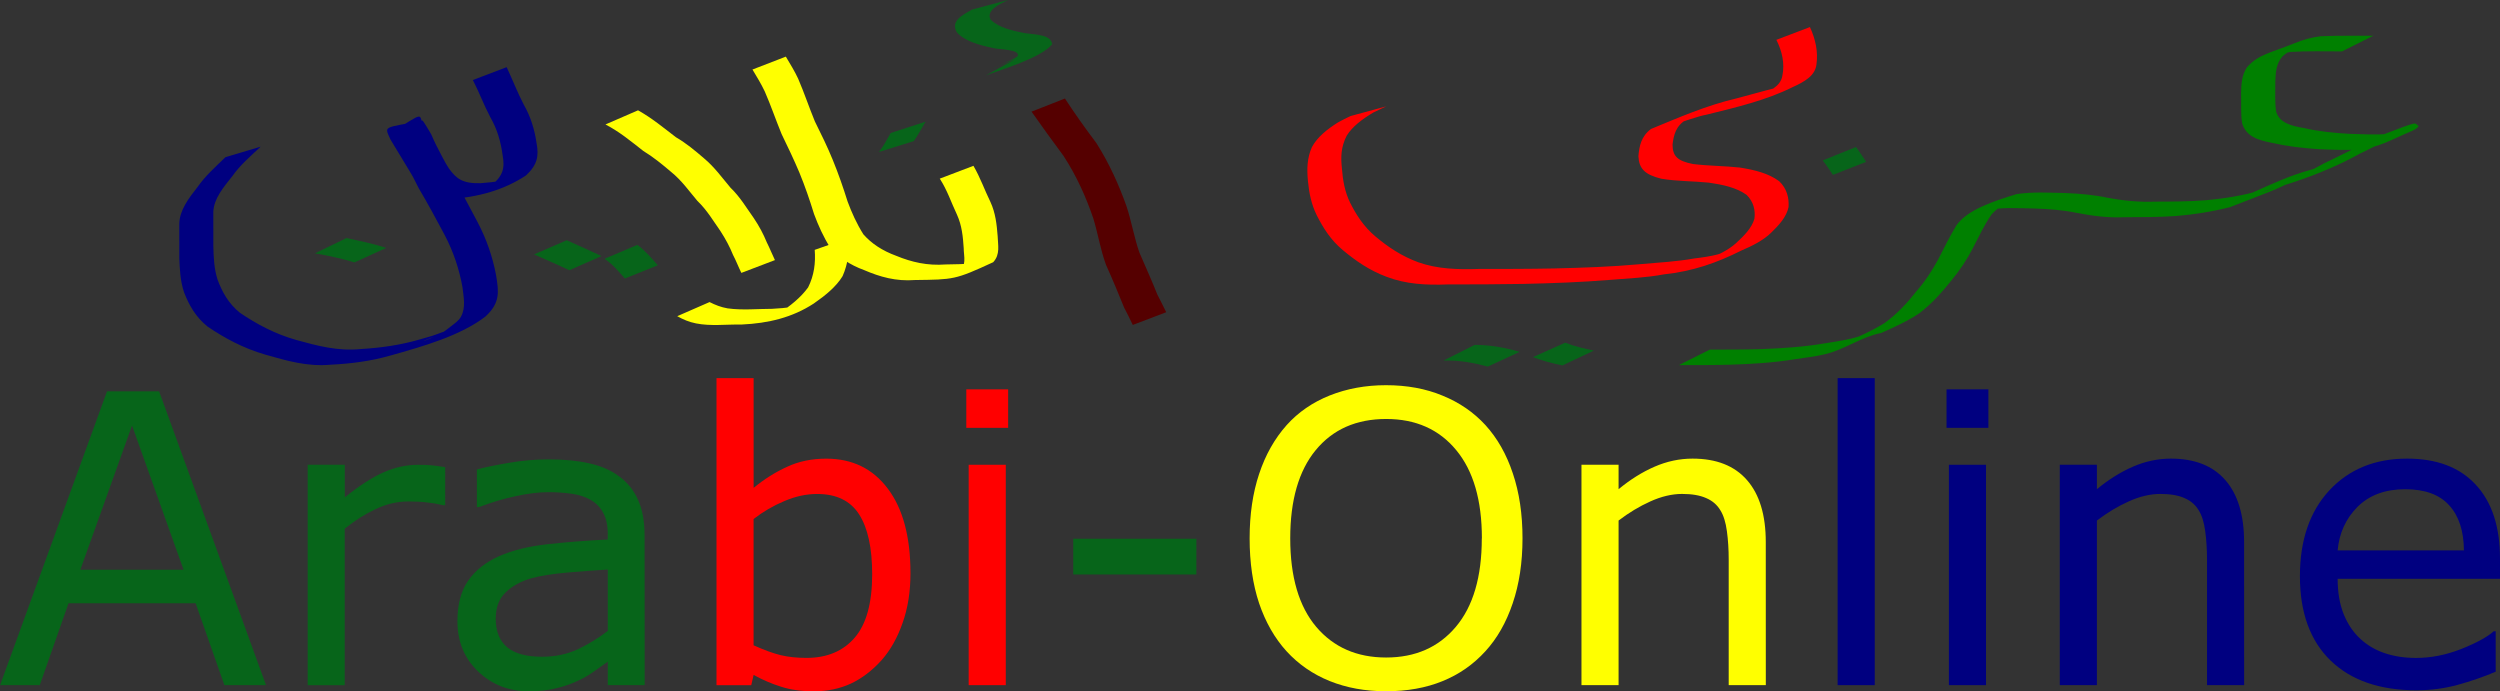 <?xml version="1.0" encoding="UTF-8" standalone="no"?>
<!-- Created with Inkscape (http://www.inkscape.org/) -->

<svg
   width="65.474mm"
   height="18.104mm"
   viewBox="0 0 65.474 18.104"
   version="1.1"
   id="svg693"
   inkscape:version="1.2 (dc2aedaf03, 2022-05-15)"
   sodipodi:docname="Logo_ar_de.svg"
   xmlns:inkscape="http://www.inkscape.org/namespaces/inkscape"
   xmlns:sodipodi="http://sodipodi.sourceforge.net/DTD/sodipodi-0.dtd"
   xmlns="http://www.w3.org/2000/svg"
   xmlns:svg="http://www.w3.org/2000/svg">
  <rect x="0" y="0" width="65.474" height="18.104" fill="#333333" stroke="none"/>
  <sodipodi:namedview
     id="namedview695"
     pagecolor="#ffffff"
     bordercolor="#000000"
     borderopacity="0.25"
     inkscape:showpageshadow="2"
     inkscape:pageopacity="0.0"
     inkscape:pagecheckerboard="0"
     inkscape:deskcolor="#d1d1d1"
     inkscape:document-units="mm"
     showgrid="false"
     inkscape:zoom="0.46769781"
     inkscape:cx="225.573"
     inkscape:cy="14.966929"
     inkscape:window-width="1920"
     inkscape:window-height="1017"
     inkscape:window-x="1358"
     inkscape:window-y="-8"
     inkscape:window-maximized="1"
     inkscape:current-layer="layer1" />
  <defs
     id="defs690" />
  <g
     inkscape:label="Ebene 1"
     inkscape:groupmode="layer"
     id="layer1"
     transform="translate(-45.897,-144.822)">
    <g
       id="g650"
       transform="translate(-980.927,29.128)">
      <g
         transform="translate(987.883,34.831)"
         style="font-style:normal;font-weight:normal;font-size:10.583px;line-height:1.25;font-family:sans-serif;opacity:1;fill:#07651a;fill-opacity:1;stroke:none;stroke-width:0.265"
         id="text49"
         aria-label="Arabi-Online   ">
        <path
           id="path1480"
           style="fill:#07651a;fill-opacity:1;stroke-width:0.265"
           d="m 45.908,98.807 h -1.09 l -0.754,-2.145 h -3.328 l -0.754,2.145 h -1.039 l 2.801,-7.695 h 1.364 z m -2.16,-3.023 -1.349,-3.778 -1.354,3.778 z" />
        <path
           id="path1482"
           style="fill:#07651a;fill-opacity:1;stroke-width:0.265"
           d="m 50.6,94.094 h -0.052 q -0.217,-0.052 -0.424,-0.072 -0.202,-0.026 -0.481,-0.026 -0.45,0 -0.868,0.202 -0.419,0.196 -0.806,0.512 v 4.098 H 46.999 V 93.035 h 0.972 v 0.853 q 0.579,-0.465 1.018,-0.656 0.444,-0.196 0.904,-0.196 0.253,0 0.367,0.015 0.114,0.01 0.341,0.047 z" />
        <path
           id="path1484"
           style="fill:#07651a;fill-opacity:1;stroke-width:0.265"
           d="m 55.825,98.807 h -0.966 v -0.615 q -0.129,0.088 -0.351,0.248 -0.217,0.155 -0.424,0.248 -0.243,0.119 -0.558,0.196 -0.315,0.083 -0.739,0.083 -0.78,0 -1.323,-0.517 -0.543,-0.517 -0.543,-1.318 0,-0.656 0.279,-1.059 0.284,-0.408 0.806,-0.641 0.527,-0.233 1.266,-0.315 0.739,-0.083 1.586,-0.124 v -0.15 q 0,-0.331 -0.119,-0.548 -0.114,-0.217 -0.331,-0.341 -0.207,-0.119 -0.496,-0.16 -0.289,-0.041 -0.605,-0.041 -0.382,0 -0.853,0.103 -0.47,0.098 -0.972,0.289 h -0.052 v -0.987 q 0.284,-0.078 0.822,-0.171 0.537,-0.093 1.059,-0.093 0.61,0 1.059,0.103 0.455,0.098 0.785,0.341 0.326,0.238 0.496,0.615 0.171,0.377 0.171,0.935 z m -0.966,-1.421 v -1.607 q -0.444,0.026 -1.049,0.078 -0.599,0.052 -0.951,0.15 -0.419,0.119 -0.677,0.372 -0.258,0.248 -0.258,0.687 0,0.496 0.3,0.749 0.3,0.248 0.915,0.248 0.512,0 0.935,-0.196 0.424,-0.202 0.785,-0.481 z" />
        <path
           id="path1486"
           style="fill:#ff0000"
           d="m 62.786,95.877 q 0,0.723 -0.207,1.302 -0.202,0.579 -0.548,0.972 -0.367,0.408 -0.806,0.615 -0.439,0.202 -0.966,0.202 -0.491,0 -0.858,-0.119 -0.367,-0.114 -0.723,-0.31 l -0.062,0.269 H 57.706 v -8.041 h 0.972 v 2.873 q 0.408,-0.336 0.868,-0.548 0.46,-0.217 1.034,-0.217 1.023,0 1.612,0.785 0.594,0.785 0.594,2.217 z m -1.003,0.026 q 0,-1.034 -0.341,-1.566 -0.341,-0.537 -1.101,-0.537 -0.424,0 -0.858,0.186 -0.434,0.181 -0.806,0.47 v 3.307 q 0.413,0.186 0.708,0.258 0.3,0.072 0.677,0.072 0.806,0 1.261,-0.527 0.46,-0.532 0.46,-1.664 z" />
        <path
           id="path1488"
           style="fill:#ff0000"
           d="m 65.344,92.068 h -1.096 v -1.008 h 1.096 z m -0.062,6.739 h -0.972 v -5.772 h 0.972 z" />
        <path
           id="path1490"
           style="fill:#07651a;fill-opacity:1;stroke-width:0.265"
           d="M 70.273,95.908 H 67.049 v -0.935 h 3.225 z" />
        <path
           id="path1492"
           style="fill:#ffff00;fill-opacity:1;stroke-width:0.265"
           d="m 77.844,91.996 q 0.47,0.517 0.718,1.266 0.253,0.749 0.253,1.7 0,0.951 -0.258,1.705 -0.253,0.749 -0.713,1.251 -0.475,0.522 -1.127,0.785 -0.646,0.264 -1.478,0.264 -0.811,0 -1.478,-0.269 -0.661,-0.269 -1.127,-0.78 -0.465,-0.512 -0.718,-1.256 -0.248,-0.744 -0.248,-1.7 0,-0.941 0.248,-1.685 0.248,-0.749 0.723,-1.282 0.455,-0.506 1.127,-0.775 0.677,-0.269 1.473,-0.269 0.827,0 1.483,0.274 0.661,0.269 1.121,0.77 z m -0.093,2.966 q 0,-1.499 -0.672,-2.31 -0.672,-0.816 -1.835,-0.816 -1.173,0 -1.845,0.816 -0.667,0.811 -0.667,2.31 0,1.514 0.682,2.32 0.682,0.801 1.829,0.801 1.147,0 1.824,-0.801 0.682,-0.806 0.682,-2.32 z" />
        <path
           id="path1494"
           style="fill:#ffff00"
           d="m 85.187,98.807 h -0.972 v -3.287 q 0,-0.398 -0.047,-0.744 -0.047,-0.351 -0.171,-0.548 -0.129,-0.217 -0.372,-0.32 -0.243,-0.109 -0.63,-0.109 -0.398,0 -0.832,0.196 -0.434,0.196 -0.832,0.501 v 4.31 h -0.972 v -5.772 h 0.972 v 0.641 q 0.455,-0.377 0.941,-0.589 0.486,-0.212 0.997,-0.212 0.935,0 1.426,0.563 0.491,0.563 0.491,1.623 z" />
        <path
           id="path1496"
           style="fill:#000080"
           d="M 88.04,98.807 H 87.068 V 90.766 H 88.04 Z" />
        <path
           id="path1498"
           style="fill:#000080"
           d="m 91.016,92.068 h -1.096 v -1.008 h 1.096 z m -0.062,6.739 h -0.972 v -5.772 h 0.972 z" />
        <path
           id="path1500"
           style="fill:#000080"
           d="m 97.714,98.807 h -0.972 v -3.287 q 0,-0.398 -0.047,-0.744 -0.047,-0.351 -0.171,-0.548 -0.129,-0.217 -0.372,-0.32 -0.243,-0.109 -0.63,-0.109 -0.398,0 -0.832,0.196 -0.434,0.196 -0.832,0.501 v 4.31 h -0.972 v -5.772 h 0.972 v 0.641 q 0.455,-0.377 0.941,-0.589 0.486,-0.212 0.997,-0.212 0.935,0 1.426,0.563 0.491,0.563 0.491,1.623 z" />
        <path
           id="path1502"
           style="fill:#000080"
           d="m 104.416,96.022 h -4.253 q 0,0.532 0.16,0.93 0.16,0.393 0.439,0.646 0.269,0.248 0.636,0.372 0.372,0.124 0.816,0.124 0.589,0 1.183,-0.233 0.599,-0.238 0.853,-0.465 h 0.052 v 1.059 q -0.491,0.207 -1.003,0.346 -0.512,0.14 -1.075,0.14 -1.437,0 -2.243,-0.775 -0.806,-0.78 -0.806,-2.212 0,-1.416 0.77,-2.248 0.775,-0.832 2.036,-0.832 1.168,0 1.798,0.682 0.636,0.682 0.636,1.938 z m -0.946,-0.744 q -0.005,-0.765 -0.388,-1.183 -0.377,-0.419 -1.152,-0.419 -0.78,0 -1.245,0.46 -0.46,0.46 -0.522,1.142 z" />
      </g>
      <g
         id="g547"
         transform="translate(-51.972,-21.167)">
        <path
           style="fill:#008000;fill-opacity:1;stroke-width:0.198"
           id="path69"
           d="m 1140.949,137.796 c -0.456,0.006 -0.913,-0.007 -1.368,0.014 -0.249,0.027 -0.479,0.096 -0.695,0.184 -0.621,0.254 -0.937,0.285 -1.241,0.627 -0.145,0.215 -0.15,0.454 -0.156,0.687 0.01,0.265 -0.016,0.531 0.03,0.794 0.111,0.32 0.366,0.422 0.801,0.505 0.386,0.087 0.785,0.133 1.187,0.16 0.354,0.015 0.71,0.031 1.063,0.01 0.528,-0.047 0.879,-0.272 1.359,-0.472 0.083,-0.035 0.175,-0.077 0.21,-0.142 -0.032,-0.022 -0.054,-0.056 -0.096,-0.067 -0.033,-0.009 -0.285,0.081 -0.308,0.09 -0.968,0.377 -0.707,0.233 -1.114,0.471 -0.308,0.175 -0.642,0.324 -0.964,0.485 -0.167,0.087 -0.329,0.183 -0.502,0.264 -0.068,0.032 -0.279,0.117 -0.21,0.087 0.664,-0.285 0.846,-0.333 0.371,-0.185 -0.561,0.15 -1.063,0.392 -1.566,0.614 -0.073,0.032 -0.134,0.075 -0.205,0.109 -0.069,0.033 -0.285,0.119 -0.213,0.09 0.215,-0.088 0.43,-0.178 0.645,-0.267 -0.449,0.131 -0.924,0.206 -1.405,0.251 -0.442,0.034 -0.888,0.036 -1.333,0.037 -0.418,0.016 -0.825,-0.024 -1.227,-0.098 -0.37,-0.08 -0.752,-0.113 -1.137,-0.128 -0.423,-0.008 -0.848,-0.035 -1.264,0.028 -0.579,0.179 -1.279,0.4 -1.576,0.816 -0.175,0.291 -0.324,0.59 -0.475,0.889 -0.158,0.29 -0.339,0.574 -0.573,0.839 -0.234,0.3 -0.493,0.583 -0.831,0.831 -0.315,0.194 -0.665,0.356 -1.023,0.509 0.219,-0.089 0.44,-0.176 0.657,-0.267 0.065,-0.027 -0.132,0.052 -0.199,0.076 -0.325,0.115 -0.671,0.163 -1.024,0.219 -0.541,0.092 -1.095,0.127 -1.649,0.148 -0.447,0.013 -0.895,0.013 -1.342,0.013 0,0 -0.81,0.406 -0.81,0.406 v 0 c 0.45,3.2e-4 0.899,0.001 1.349,-0.011 0.558,-0.018 1.117,-0.05 1.662,-0.139 0.272,-0.043 0.556,-0.072 0.819,-0.136 0.529,-0.128 0.933,-0.449 1.47,-0.557 0.357,-0.157 0.71,-0.32 1.012,-0.526 0.329,-0.256 0.582,-0.546 0.822,-0.844 0.224,-0.272 0.414,-0.555 0.565,-0.851 0.152,-0.296 0.293,-0.597 0.487,-0.88 0.092,-0.102 0.185,-0.177 0.316,-0.257 0.039,-0.024 0.166,-0.085 0.119,-0.07 -0.195,0.066 -1.098,0.415 -0.572,0.215 0.407,-0.083 0.828,-0.052 1.248,-0.046 0.38,0.013 0.759,0.038 1.124,0.116 0.407,0.077 0.818,0.133 1.243,0.113 0.447,-0.001 0.896,-0.001 1.342,-0.031 0.487,-0.039 0.964,-0.116 1.426,-0.233 0.355,-0.138 0.712,-0.273 1.064,-0.414 0.146,-0.058 0.569,-0.247 0.414,-0.202 -0.218,0.064 -0.414,0.157 -0.626,0.23 -0.084,0.029 0.16,-0.07 0.244,-0.098 0.078,-0.026 0.161,-0.043 0.242,-0.065 0.733,-0.224 1.43,-0.499 2.053,-0.847 0.328,-0.158 0.653,-0.317 0.966,-0.489 0.341,-0.176 0.266,-0.131 -0.608,0.219 -0.095,0.038 0.628,-0.162 0.264,-0.172 -0.07,0.038 -0.294,0.141 -0.215,0.112 0.24,-0.086 0.474,-0.18 0.712,-0.271 -0.054,0.018 -0.105,0.041 -0.163,0.054 -0.054,0.012 -0.113,0.014 -0.169,0.021 -0.348,0.036 -0.702,0.01 -1.052,0.002 -0.4,-0.023 -0.798,-0.061 -1.18,-0.15 -0.374,-0.061 -0.657,-0.15 -0.737,-0.434 -0.039,-0.261 -0.018,-0.524 -0.022,-0.786 0.01,-0.223 0.016,-0.452 0.18,-0.651 0.251,-0.234 0.685,-0.344 -0.457,0.084 -0.068,0.025 0.133,-0.053 0.201,-0.078 0.265,-0.098 0.176,-0.068 0.47,-0.13 0.45,-0.028 0.902,-0.013 1.354,-0.014 0,0 0.816,-0.41 0.816,-0.41 z" />
        <path
           style="fill:#ff0000;fill-opacity:1;stroke-width:0.198"
           id="path71"
           d="m 1125.317,137.901 c 0.154,0.307 0.225,0.627 0.157,0.949 -0.046,0.277 -0.343,0.408 -0.663,0.54 1.621,-0.566 -0.198,-0.036 -0.537,0.048 -0.803,0.189 -1.512,0.502 -2.238,0.8 -0.264,0.198 -0.308,0.457 -0.331,0.714 0.016,0.325 0.165,0.484 0.606,0.591 0.405,0.067 0.822,0.06 1.232,0.101 0.372,0.053 0.727,0.128 0.995,0.32 0.186,0.183 0.235,0.409 0.205,0.628 -0.071,0.245 -0.269,0.44 -0.48,0.636 -0.209,0.19 -0.502,0.326 -0.8,0.443 -0.533,0.22 0.349,-0.132 0.516,-0.206 0.06,-0.027 -0.129,0.041 -0.196,0.059 -0.198,0.052 -0.401,0.08 -0.608,0.105 -0.463,0.083 -0.94,0.109 -1.414,0.15 -0.755,0.069 -1.517,0.095 -2.278,0.113 -0.653,0.013 -1.307,0.013 -1.961,0.013 -0.552,0.018 -1.078,0.002 -1.576,-0.173 -0.449,-0.164 -0.808,-0.41 -1.128,-0.678 -0.31,-0.26 -0.505,-0.571 -0.664,-0.886 -0.139,-0.286 -0.19,-0.585 -0.213,-0.885 -0.034,-0.314 -0.026,-0.571 0.124,-0.868 0.156,-0.248 0.408,-0.433 0.699,-0.608 0.222,-0.107 0.111,-0.054 0.335,-0.16 0,0 -0.932,0.253 -0.932,0.253 v 0 c -0.224,0.109 -0.114,0.053 -0.331,0.168 -0.29,0.183 -0.539,0.384 -0.68,0.642 -0.132,0.292 -0.135,0.587 -0.106,0.892 0.029,0.305 0.088,0.609 0.232,0.9 0.165,0.323 0.361,0.642 0.68,0.908 0.328,0.274 0.691,0.531 1.149,0.701 0.503,0.193 1.037,0.222 1.607,0.199 0.656,-6e-4 1.312,-6e-4 1.967,-0.013 0.761,-0.017 1.522,-0.044 2.278,-0.106 0.471,-0.039 0.95,-0.057 1.409,-0.144 0.758,-0.08 1.39,-0.303 2.025,-0.622 0.296,-0.126 0.582,-0.27 0.784,-0.469 0.212,-0.205 0.403,-0.416 0.456,-0.671 0.016,-0.239 -0.039,-0.48 -0.245,-0.678 -0.28,-0.207 -0.639,-0.296 -1.033,-0.358 -0.407,-0.044 -0.817,-0.042 -1.223,-0.092 -0.414,-0.08 -0.535,-0.21 -0.537,-0.511 0.031,-0.244 0.08,-0.489 0.368,-0.656 -1.668,0.645 0.135,-0.066 0.52,-0.125 0.789,-0.196 1.557,-0.374 2.253,-0.72 0.332,-0.15 0.594,-0.306 0.628,-0.596 0.047,-0.333 -0.024,-0.661 -0.171,-0.979 0,0 -0.883,0.336 -0.883,0.336 z" />
        <path
           style="fill:#07651a;fill-opacity:1;stroke-width:0.198"
           id="path73"
           d="m 1126.531,141.062 c 0.101,0.122 0.18,0.252 0.268,0.379 0,0 0.87,-0.341 0.87,-0.341 v 0 c -0.088,-0.13 -0.168,-0.262 -0.265,-0.388 0,0 -0.873,0.35 -0.873,0.35 z" />
        <path
           style="fill:#07651a;fill-opacity:1;stroke-width:0.198"
           id="path75"
           d="m 1116.6,146.304 c 0.4,-0.015 0.791,0.058 1.161,0.158 0,0 0.834,-0.386 0.834,-0.386 v 0 c -0.371,-0.108 -0.775,-0.185 -1.179,-0.182 0,0 -0.816,0.41 -0.816,0.41 z" />
        <path
           style="fill:#07651a;fill-opacity:1;stroke-width:0.198"
           id="path77"
           d="m 1118.942,146.213 c 0.243,0.097 0.506,0.161 0.772,0.219 0,0 0.826,-0.39 0.826,-0.39 v 0 c -0.26,-0.052 -0.517,-0.111 -0.751,-0.207 0,0 -0.847,0.379 -0.847,0.379 z" />
        <path
           style="fill:#550000;fill-opacity:1;stroke-width:0.198"
           id="path83"
           d="m 1105.81,139.783 c 0.276,0.389 0.552,0.777 0.84,1.162 0.341,0.524 0.588,1.076 0.779,1.635 0.124,0.405 0.186,0.818 0.334,1.22 0.166,0.368 0.32,0.738 0.47,1.11 0.08,0.153 0.157,0.306 0.23,0.461 0,0 0.876,-0.333 0.876,-0.333 v 0 c -0.074,-0.153 -0.152,-0.305 -0.23,-0.457 -0.148,-0.371 -0.314,-0.738 -0.473,-1.106 -0.139,-0.402 -0.205,-0.814 -0.339,-1.217 -0.2,-0.563 -0.452,-1.119 -0.787,-1.65 -0.29,-0.384 -0.566,-0.772 -0.824,-1.167 0,0 -0.875,0.344 -0.875,0.344 z" />
        <path
           style="fill:#07651a;fill-opacity:1;stroke-width:0.198"
           id="path85"
           d="m 1104.256,137.112 c -0.309,0.167 -0.56,0.316 -0.399,0.599 0.213,0.232 0.59,0.332 0.954,0.41 0.142,0.038 0.72,0.027 0.636,0.213 -0.236,0.18 -1.338,0.605 -0.057,0.073 0,0 -0.775,0.429 -0.775,0.429 v 0 c 0.376,-0.145 1.444,-0.453 1.736,-0.816 -0.03,-0.254 -0.425,-0.251 -0.713,-0.29 -0.335,-0.065 -0.697,-0.149 -0.9,-0.358 -0.12,-0.234 0.21,-0.393 0.46,-0.512 0,0 -0.941,0.251 -0.941,0.251 z" />
        <path
           style="fill:#ffff00;fill-opacity:1;stroke-width:0.198"
           id="path87"
           d="m 1103.408,141.539 c 0.197,0.303 0.301,0.629 0.451,0.944 0.129,0.284 0.157,0.581 0.176,0.876 0,0.219 0.095,0.473 -0.154,0.642 1.355,-0.537 0.777,-0.28 0.381,-0.242 -0.231,0.022 -0.465,0.024 -0.698,0.028 -0.482,0.036 -0.889,-0.059 -1.298,-0.227 -0.366,-0.135 -0.645,-0.32 -0.859,-0.563 -0.174,-0.277 -0.306,-0.569 -0.414,-0.862 -0.114,-0.364 -0.24,-0.728 -0.387,-1.086 -0.139,-0.341 -0.303,-0.675 -0.469,-1.009 -0.153,-0.372 -0.278,-0.748 -0.438,-1.119 -0.092,-0.197 -0.208,-0.386 -0.322,-0.577 0,0 -0.874,0.338 -0.874,0.338 v 0 c 0.113,0.188 0.228,0.376 0.32,0.57 0.163,0.371 0.289,0.747 0.443,1.12 0.162,0.334 0.322,0.669 0.465,1.007 0.147,0.358 0.272,0.721 0.384,1.086 0.111,0.299 0.245,0.599 0.424,0.882 0.223,0.251 0.508,0.449 0.889,0.588 0.415,0.178 0.831,0.298 1.329,0.26 1.014,-0.014 1.048,-0.003 2.051,-0.467 0.19,-0.206 0.122,-0.451 0.116,-0.685 -0.023,-0.301 -0.055,-0.604 -0.189,-0.893 -0.154,-0.314 -0.265,-0.638 -0.445,-0.946 0,0 -0.883,0.336 -0.883,0.336 z" />
        <path
           style="fill:#ffff00;fill-opacity:1;stroke-width:0.198"
           id="path89"
           d="m 1100.133,143.407 c 0.026,0.334 -0.014,0.665 -0.173,0.981 -0.191,0.264 -0.468,0.489 -0.78,0.688 -0.483,0.22 0.379,-0.14 0.555,-0.225 0.05,-0.024 -0.114,0.03 -0.173,0.041 -0.178,0.035 -0.361,0.046 -0.545,0.057 -0.386,6.1e-4 -0.785,0.041 -1.165,-0.012 -0.179,-0.031 -0.326,-0.091 -0.473,-0.165 0,0 -0.847,0.37 -0.847,0.37 v 0 c 0.153,0.084 0.302,0.152 0.493,0.189 0.381,0.077 0.792,0.022 1.185,0.03 0.717,-0.032 1.338,-0.186 1.897,-0.55 0.304,-0.211 0.588,-0.44 0.756,-0.718 0.145,-0.326 0.179,-0.663 0.168,-1.004 0,0 -0.899,0.316 -0.899,0.316 z" />
        <path
           style="fill:#07651a;fill-opacity:1;stroke-width:0.198"
           id="path91"
           d="m 1102.123,140.345 c -0.098,0.168 -0.183,0.339 -0.31,0.497 0,0 0.917,-0.286 0.917,-0.286 v 0 c 0.114,-0.166 0.205,-0.338 0.305,-0.508 0,0 -0.912,0.296 -0.912,0.296 z" />
        <path
           style="fill:#ffff00;fill-opacity:1;stroke-width:0.198"
           id="path93"
           d="m 1094.652,140.12 c 0.377,0.196 0.678,0.45 0.99,0.693 0.269,0.164 0.5,0.355 0.726,0.547 0.285,0.23 0.471,0.502 0.691,0.761 0.256,0.245 0.417,0.526 0.607,0.795 0.13,0.201 0.243,0.409 0.328,0.622 0.082,0.155 0.141,0.315 0.218,0.47 0,0 0.879,-0.335 0.879,-0.335 v 0 c -0.075,-0.155 -0.136,-0.313 -0.214,-0.467 -0.088,-0.216 -0.202,-0.429 -0.339,-0.632 -0.193,-0.27 -0.356,-0.552 -0.612,-0.799 -0.222,-0.262 -0.414,-0.536 -0.696,-0.771 -0.226,-0.194 -0.455,-0.388 -0.732,-0.549 -0.319,-0.243 -0.621,-0.498 -0.992,-0.705 0,0 -0.853,0.37 -0.853,0.37 z" />
        <path
           style="fill:#000080;fill-opacity:1;stroke-width:0.198"
           id="path99"
           d="m 1091.18,138.957 c 0.167,0.323 0.288,0.655 0.459,0.977 0.184,0.317 0.274,0.651 0.32,0.989 0.061,0.339 0.018,0.544 -0.31,0.805 -0.542,0.245 0.337,-0.121 0.493,-0.195 0.057,-0.027 -0.126,0.037 -0.192,0.052 -0.186,0.043 -0.378,0.059 -0.571,0.074 -0.471,0.012 -0.635,-0.119 -0.831,-0.393 -0.223,-0.364 -0.448,-0.726 -0.66,-1.093 -0.143,-0.351 0.069,-0.397 -0.908,0.194 -0.038,0.023 0.052,0.06 0.075,0.092 0.082,0.112 0.094,0.14 0.161,0.259 0.156,0.361 0.372,0.709 0.543,1.067 0.239,0.404 0.461,0.814 0.679,1.224 0.234,0.445 0.386,0.905 0.47,1.374 0.028,0.253 0.094,0.53 -0.042,0.776 -0.057,0.104 -0.177,0.184 -0.28,0.264 -0.059,0.044 -0.112,0.091 -0.176,0.132 -0.142,0.092 -0.646,0.299 -0.487,0.222 0.17,-0.082 0.376,-0.13 0.528,-0.227 0.093,-0.059 -0.229,0.075 -0.345,0.11 -0.111,0.034 -0.223,0.064 -0.334,0.096 -0.486,0.141 -0.997,0.215 -1.52,0.246 -0.603,0.062 -1.144,-0.084 -1.693,-0.236 -0.566,-0.16 -1.045,-0.419 -1.478,-0.712 -0.308,-0.248 -0.47,-0.557 -0.587,-0.868 -0.093,-0.291 -0.104,-0.589 -0.111,-0.886 0,-0.297 0,-0.595 -4e-4,-0.892 0.015,-0.347 0.266,-0.642 0.501,-0.937 0.194,-0.28 0.476,-0.521 0.74,-0.769 0,0 -0.923,0.276 -0.923,0.276 v 0 c -0.26,0.251 -0.533,0.496 -0.727,0.775 -0.239,0.304 -0.475,0.613 -0.482,0.969 -7e-4,0.298 0,0.596 4e-4,0.894 0.011,0.301 0.025,0.605 0.124,0.9 0.125,0.324 0.297,0.642 0.617,0.899 0.441,0.299 0.931,0.565 1.505,0.732 0.552,0.157 1.101,0.322 1.712,0.266 0.532,-0.026 1.052,-0.093 1.548,-0.234 0.896,-0.251 1.85,-0.524 2.508,-1.025 0.397,-0.362 0.353,-0.654 0.281,-1.089 -0.089,-0.473 -0.247,-0.937 -0.484,-1.387 -0.217,-0.41 -0.431,-0.821 -0.67,-1.225 -0.177,-0.358 -0.391,-0.707 -0.542,-1.071 -0.018,-0.032 -0.215,-0.369 -0.233,-0.365 -1.027,0.21 -1.002,0.123 -0.839,0.493 0.217,0.367 0.448,0.731 0.661,1.099 0.209,0.292 0.391,0.457 0.895,0.464 0.75,-0.045 1.432,-0.242 1.996,-0.617 0.302,-0.281 0.341,-0.51 0.276,-0.853 -0.05,-0.343 -0.15,-0.682 -0.335,-1.004 -0.168,-0.322 -0.294,-0.654 -0.447,-0.979 0,0 -0.883,0.336 -0.883,0.336 z" />
        <path
           style="fill:#07651a;fill-opacity:1;stroke-width:0.198"
           id="path101"
           d="m 1092.784,143.523 c 0.309,0.138 0.619,0.271 0.921,0.416 0,0 0.844,-0.372 0.844,-0.372 v 0 c -0.301,-0.142 -0.606,-0.277 -0.911,-0.414 0,0 -0.854,0.37 -0.854,0.37 z" />
        <path
           style="fill:#07651a;fill-opacity:1;stroke-width:0.198"
           id="path105"
           d="m 1094.629,143.638 c 0.221,0.15 0.372,0.336 0.532,0.517 0,0 0.863,-0.346 0.863,-0.346 v 0 c -0.164,-0.185 -0.321,-0.374 -0.535,-0.535 0,0 -0.86,0.364 -0.86,0.364 z" />
        <path
           style="fill:#07651a;fill-opacity:1;stroke-width:0.198"
           id="path107"
           d="m 1087.044,143.496 c 0.353,0.061 0.702,0.135 1.034,0.238 0,0 0.832,-0.38 0.832,-0.38 v 0 c -0.333,-0.111 -0.687,-0.182 -1.04,-0.258 0,0 -0.826,0.4 -0.826,0.4 z" />
      </g>
    </g>
  </g>
</svg>
